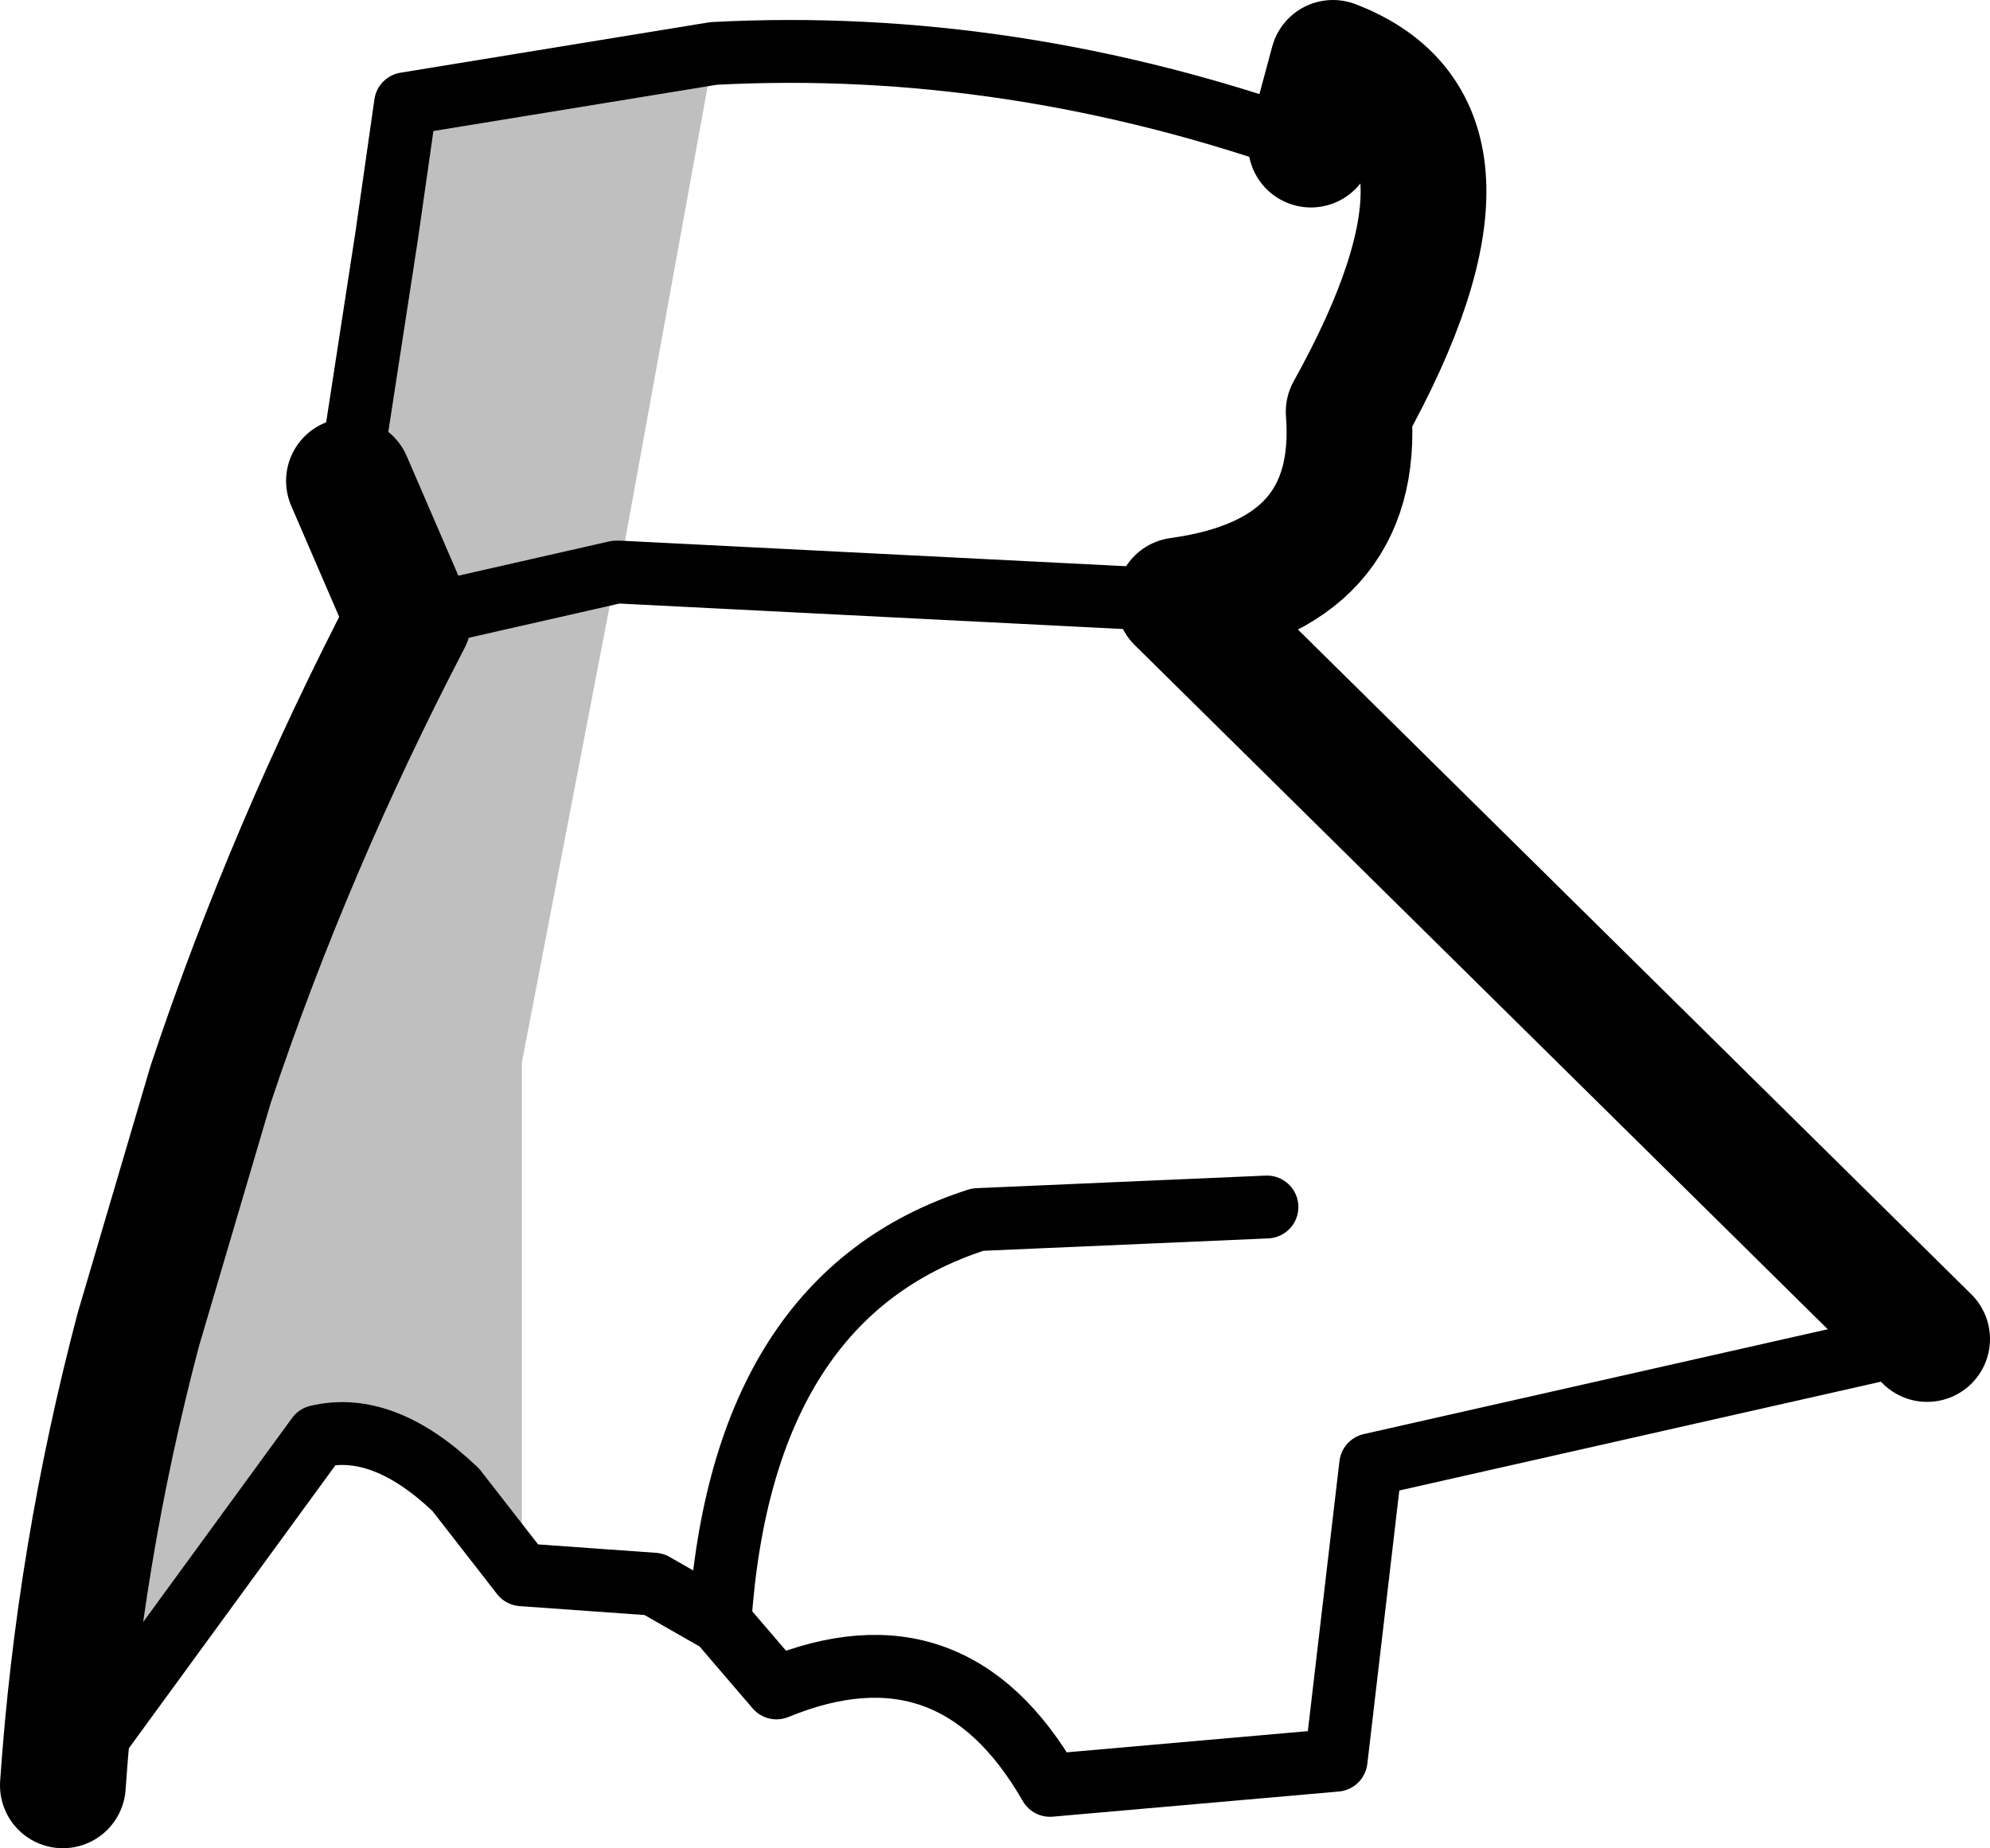 <?xml version="1.0" encoding="UTF-8" standalone="no"?>
<svg xmlns:xlink="http://www.w3.org/1999/xlink" height="29.4px" width="31.65px" xmlns="http://www.w3.org/2000/svg">
  <g transform="matrix(1.0, 0.0, 0.0, 1.0, -239.15, -264.2)">
    <path d="M247.45 289.25 L246.4 287.9 Q245.25 286.8 244.2 287.05 L240.15 292.6 Q240.4 288.95 241.35 285.35 L242.5 281.45 Q243.75 277.7 245.65 274.05 L244.7 271.85 245.3 267.95 245.6 265.85 250.5 265.05 249.0 273.3 248.95 273.3 247.45 281.1 247.45 289.25 M245.65 274.05 L248.95 273.3 245.65 274.05" fill="#000000" fill-opacity="0.251" fill-rule="evenodd" stroke="none"/>
    <path d="M269.8 285.5 L260.95 287.5 260.4 292.2 255.85 292.6 Q254.3 289.9 251.5 291.05 L250.6 290.0 249.55 289.4 247.45 289.25 246.4 287.9 Q245.25 286.8 244.2 287.05 L240.15 292.6 M244.7 271.85 L245.3 267.95 245.6 265.85 250.5 265.05 Q255.25 264.8 260.0 266.5 M250.6 290.0 Q250.95 284.8 254.7 283.6 L259.3 283.4 M249.0 273.3 L248.95 273.3 245.65 274.05 M249.0 273.3 L257.9 273.75" fill="none" stroke="#000000" stroke-linecap="round" stroke-linejoin="round" stroke-width="1.0"/>
    <path d="M260.0 266.5 L260.35 265.2 Q263.1 266.25 260.6 270.75 260.8 273.35 257.9 273.75 L269.8 285.5 M240.15 292.6 Q240.4 288.95 241.35 285.35 L242.5 281.45 Q243.75 277.7 245.65 274.05 L244.7 271.85" fill="none" stroke="#000000" stroke-linecap="round" stroke-linejoin="round" stroke-width="2.0"/>
  </g>
</svg>
